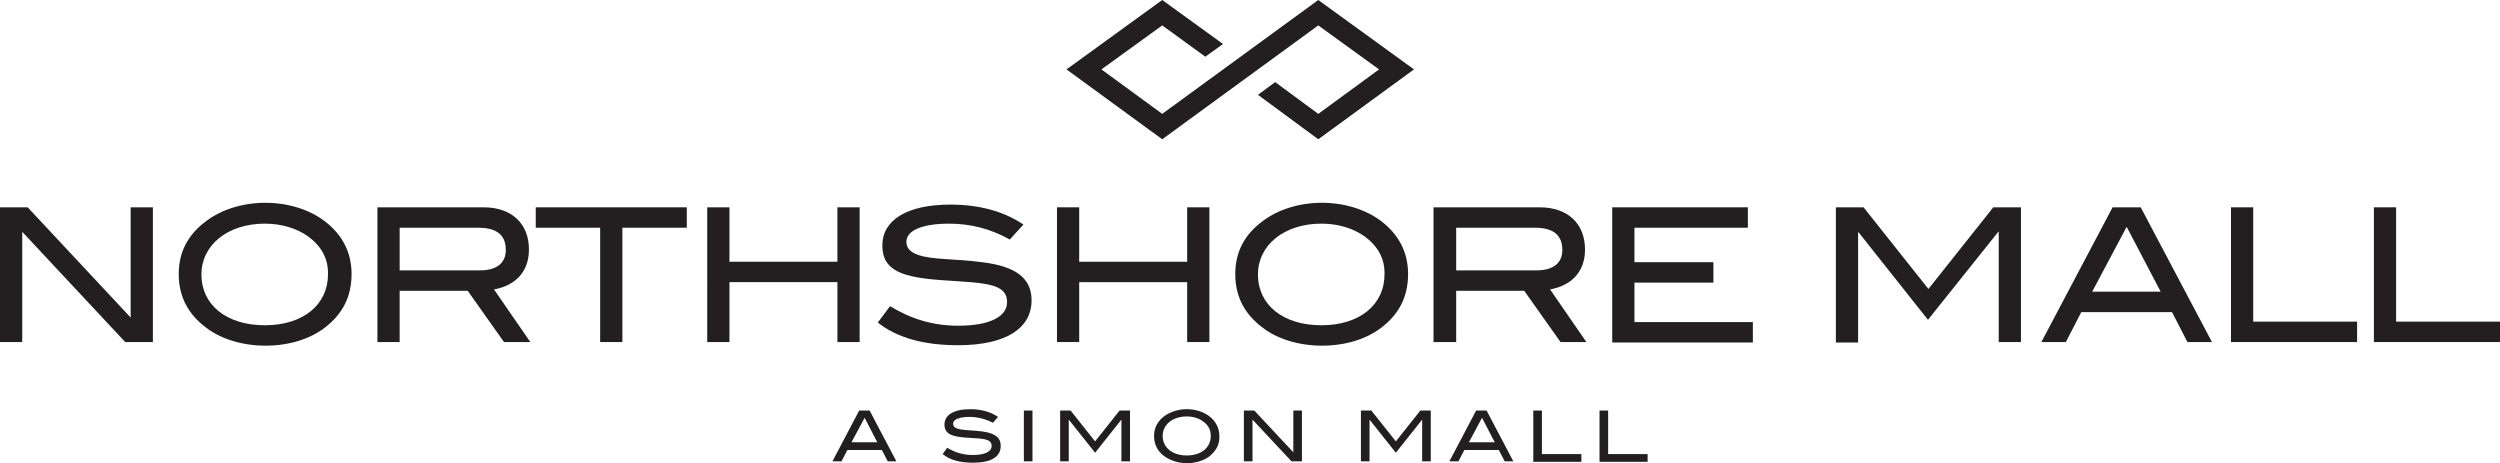 <svg version="1.1" id="Layer_1" xmlns="http://www.w3.org/2000/svg" xmlns:xlink="http://www.w3.org/1999/xlink" x="0" y="0" viewBox="0 0 551.1 102.1" xml:space="preserve" enable-background="new 0 0 551.1 102.1"><style type="text/css">.st0{fill:#231f20}</style><g><polygon class="st0" points="311.7,15.3 290.6,30.7 277.3,20.9 281.1,18.1 290.6,25.1 304,15.3 290.6,5.6 256.2,30.7 235.1,15.3 256.2,0 269.6,9.7 265.7,12.5 256.2,5.6 242.8,15.3 256.2,25.1 290.6,0"/><g><path class="st0" d="M27.6,75.4L4.9,51.1v24.3H0V45.7h6.1l22.7,24.3V45.7h4.9v29.7H27.6z"/><path class="st0" d="M71.5,72.3c-3.3,2.5-7.9,3.9-13,3.9s-9.9-1.5-13.1-4c-4-3-6-6.9-6-11.8c0-4.8,2-8.7,6.1-11.7 c3.3-2.5,8-4,13-4c5,0,9.7,1.5,13,4c4,3,6,7,6,11.7C77.5,65.4,75.5,69.3,71.5,72.3z M67.9,52.1c-2.4-1.7-5.7-2.8-9.5-2.8 c-8.3,0-14,4.8-14,11.2c0,6.7,5.5,11.2,14,11.2c8.5,0,13.9-4.6,13.9-11.2C72.4,57.1,70.9,54.3,67.9,52.1z"/><path class="st0" d="M111.1,75.4l-8-11.3h-15v11.3h-4.9V45.7h23.4c6.2,0,10,3.6,10,9.3c0,5.2-3.3,8-7.7,8.8l8,11.6H111.1z M111.5,55.1c0-3.3-2-4.9-6.1-4.9H88.1v9.4h17.7C109.5,59.6,111.5,58,111.5,55.1z"/><path class="st0" d="M137.2,50.2v25.2h-4.9V50.2h-14.2v-4.5h33.3v4.5H137.2z"/><path class="st0" d="M184.6,75.4V62.2h-23.8v13.2h-4.9V45.7h4.9v12h23.8v-12h4.9v29.7H184.6z"/><path class="st0" d="M209.2,49.3c-6.1,0-9.4,1.6-9.4,4c0,1.4,0.9,2.3,2.6,2.9c3.2,1.1,8.1,0.8,14.1,1.6c7.4,0.9,10.9,3.5,10.9,8.4 c0,6.2-5.7,9.9-16.2,9.9c-7.5,0-13.4-1.6-17.7-5l2.7-3.6c4.8,2.9,9.6,4.3,15,4.3c7,0,10.8-2,10.8-5.2c0-4.2-5-4.2-13.8-4.8 c-9.1-0.6-13.7-2-13.7-7.7c0-5.5,5.3-9,15-9c6.4,0,11.8,1.5,16.1,4.4l-3,3.3C218.3,50.4,213.9,49.3,209.2,49.3z"/><path class="st0" d="M261.7,75.4V62.2h-23.8v13.2H233V45.7h4.9v12h23.8v-12h4.9v29.7H261.7z"/><path class="st0" d="M304.4,72.3c-3.3,2.5-7.9,3.9-13,3.9s-9.9-1.5-13.1-4c-4-3-6-6.9-6-11.8c0-4.8,2-8.7,6.1-11.7 c3.3-2.5,8-4,13-4c5,0,9.7,1.5,13,4c4,3,6,7,6,11.7C310.4,65.4,308.4,69.3,304.4,72.3z M300.8,52.1c-2.4-1.7-5.7-2.8-9.5-2.8 c-8.3,0-14,4.8-14,11.2c0,6.7,5.5,11.2,14,11.2c8.5,0,13.9-4.6,13.9-11.2C305.3,57.1,303.8,54.3,300.8,52.1z"/><path class="st0" d="M344,75.4l-8-11.3h-15v11.3H316V45.7h23.4c6.2,0,10,3.6,10,9.3c0,5.2-3.3,8-7.7,8.8l8,11.6H344z M344.4,55.1 c0-3.3-2-4.9-6.1-4.9H321v9.4h17.7C342.4,59.6,344.4,58,344.4,55.1z"/><path class="st0" d="M355.4,75.4V45.7h29.9v4.5h-25v7.6h17.4v4.5h-17.4v8.7h26.1v4.5H355.4z"/><path class="st0" d="M440.6,75.4V51.1h-0.1L425,70.5l-15.3-19.3h-0.1v24.3h-4.9V45.7h6.1l14.3,18l14.3-18h6.1v29.7H440.6z"/><path class="st0" d="M482.2,75.4l-3.4-6.6h-20l-3.4,6.6H450l15.7-29.7h6.2l15.7,29.7H482.2z M468.8,50l-7.6,14.3h15.1L468.8,50z"/><path class="st0" d="M491.8,75.4V45.7h4.9v25.2h22.9v4.5H491.8z"/><path class="st0" d="M523.3,75.4V45.7h4.9v25.2h22.9v4.5H523.3z"/></g><g><path class="st0" d="M195.7,101.7l-1.3-2.5h-7.6l-1.3,2.5h-2l5.9-11.2h2.3l5.9,11.2H195.7z M190.6,92.1l-2.9,5.4h5.7L190.6,92.1z"/><path class="st0" d="M213.7,91.9c-2.3,0-3.6,0.6-3.6,1.5c0,0.5,0.3,0.9,1,1.1c1.2,0.4,3.1,0.3,5.4,0.6c2.8,0.4,4.1,1.3,4.1,3.2 c0,2.4-2.1,3.7-6.1,3.7c-2.9,0-5.1-0.6-6.7-1.9l1-1.4c1.8,1.1,3.6,1.6,5.7,1.6c2.7,0,4.1-0.8,4.1-2c0-1.6-1.9-1.6-5.2-1.8 c-3.5-0.2-5.2-0.8-5.2-2.9c0-2.1,2-3.4,5.7-3.4c2.4,0,4.5,0.6,6.1,1.7l-1.1,1.3C217.1,92.3,215.4,91.9,213.7,91.9z"/><path class="st0" d="M225.7,101.7V90.5h1.9v11.2H225.7z"/><path class="st0" d="M247.2,101.7v-9.2h0l-5.8,7.3l-5.8-7.3h0v9.2h-1.9V90.5h2.3l5.4,6.8l5.4-6.8h2.3v11.2H247.2z"/><path class="st0" d="M266.6,100.6c-1.2,0.9-3,1.5-4.9,1.5c-2,0-3.7-0.6-5-1.5c-1.5-1.1-2.3-2.6-2.3-4.5c0-1.8,0.8-3.3,2.3-4.4 c1.3-0.9,3-1.5,4.9-1.5c1.9,0,3.7,0.6,4.9,1.5c1.5,1.1,2.3,2.7,2.3,4.4C268.9,97.9,268.1,99.4,266.6,100.6z M265.2,92.9 c-0.9-0.7-2.2-1.1-3.6-1.1c-3.1,0-5.3,1.8-5.3,4.3c0,2.5,2.1,4.3,5.3,4.3c3.2,0,5.3-1.7,5.3-4.3C266.9,94.8,266.4,93.7,265.2,92.9 z"/><path class="st0" d="M284.7,101.7l-8.6-9.2v9.2h-1.9V90.5h2.3l8.6,9.2v-9.2h1.9v11.2H284.7z"/><path class="st0" d="M313.5,101.7v-9.2h0l-5.8,7.3l-5.8-7.3h0v9.2h-1.9V90.5h2.3l5.4,6.8l5.4-6.8h2.3v11.2H313.5z"/><path class="st0" d="M331.7,101.7l-1.3-2.5h-7.6l-1.3,2.5h-2l5.9-11.2h2.3l5.9,11.2H331.7z M326.7,92.1l-2.9,5.4h5.7L326.7,92.1z"/><path class="st0" d="M338,101.7V90.5h1.9v9.6h8.7v1.7H338z"/><path class="st0" d="M352.6,101.7V90.5h1.9v9.6h8.7v1.7H352.6z"/></g></g></svg>